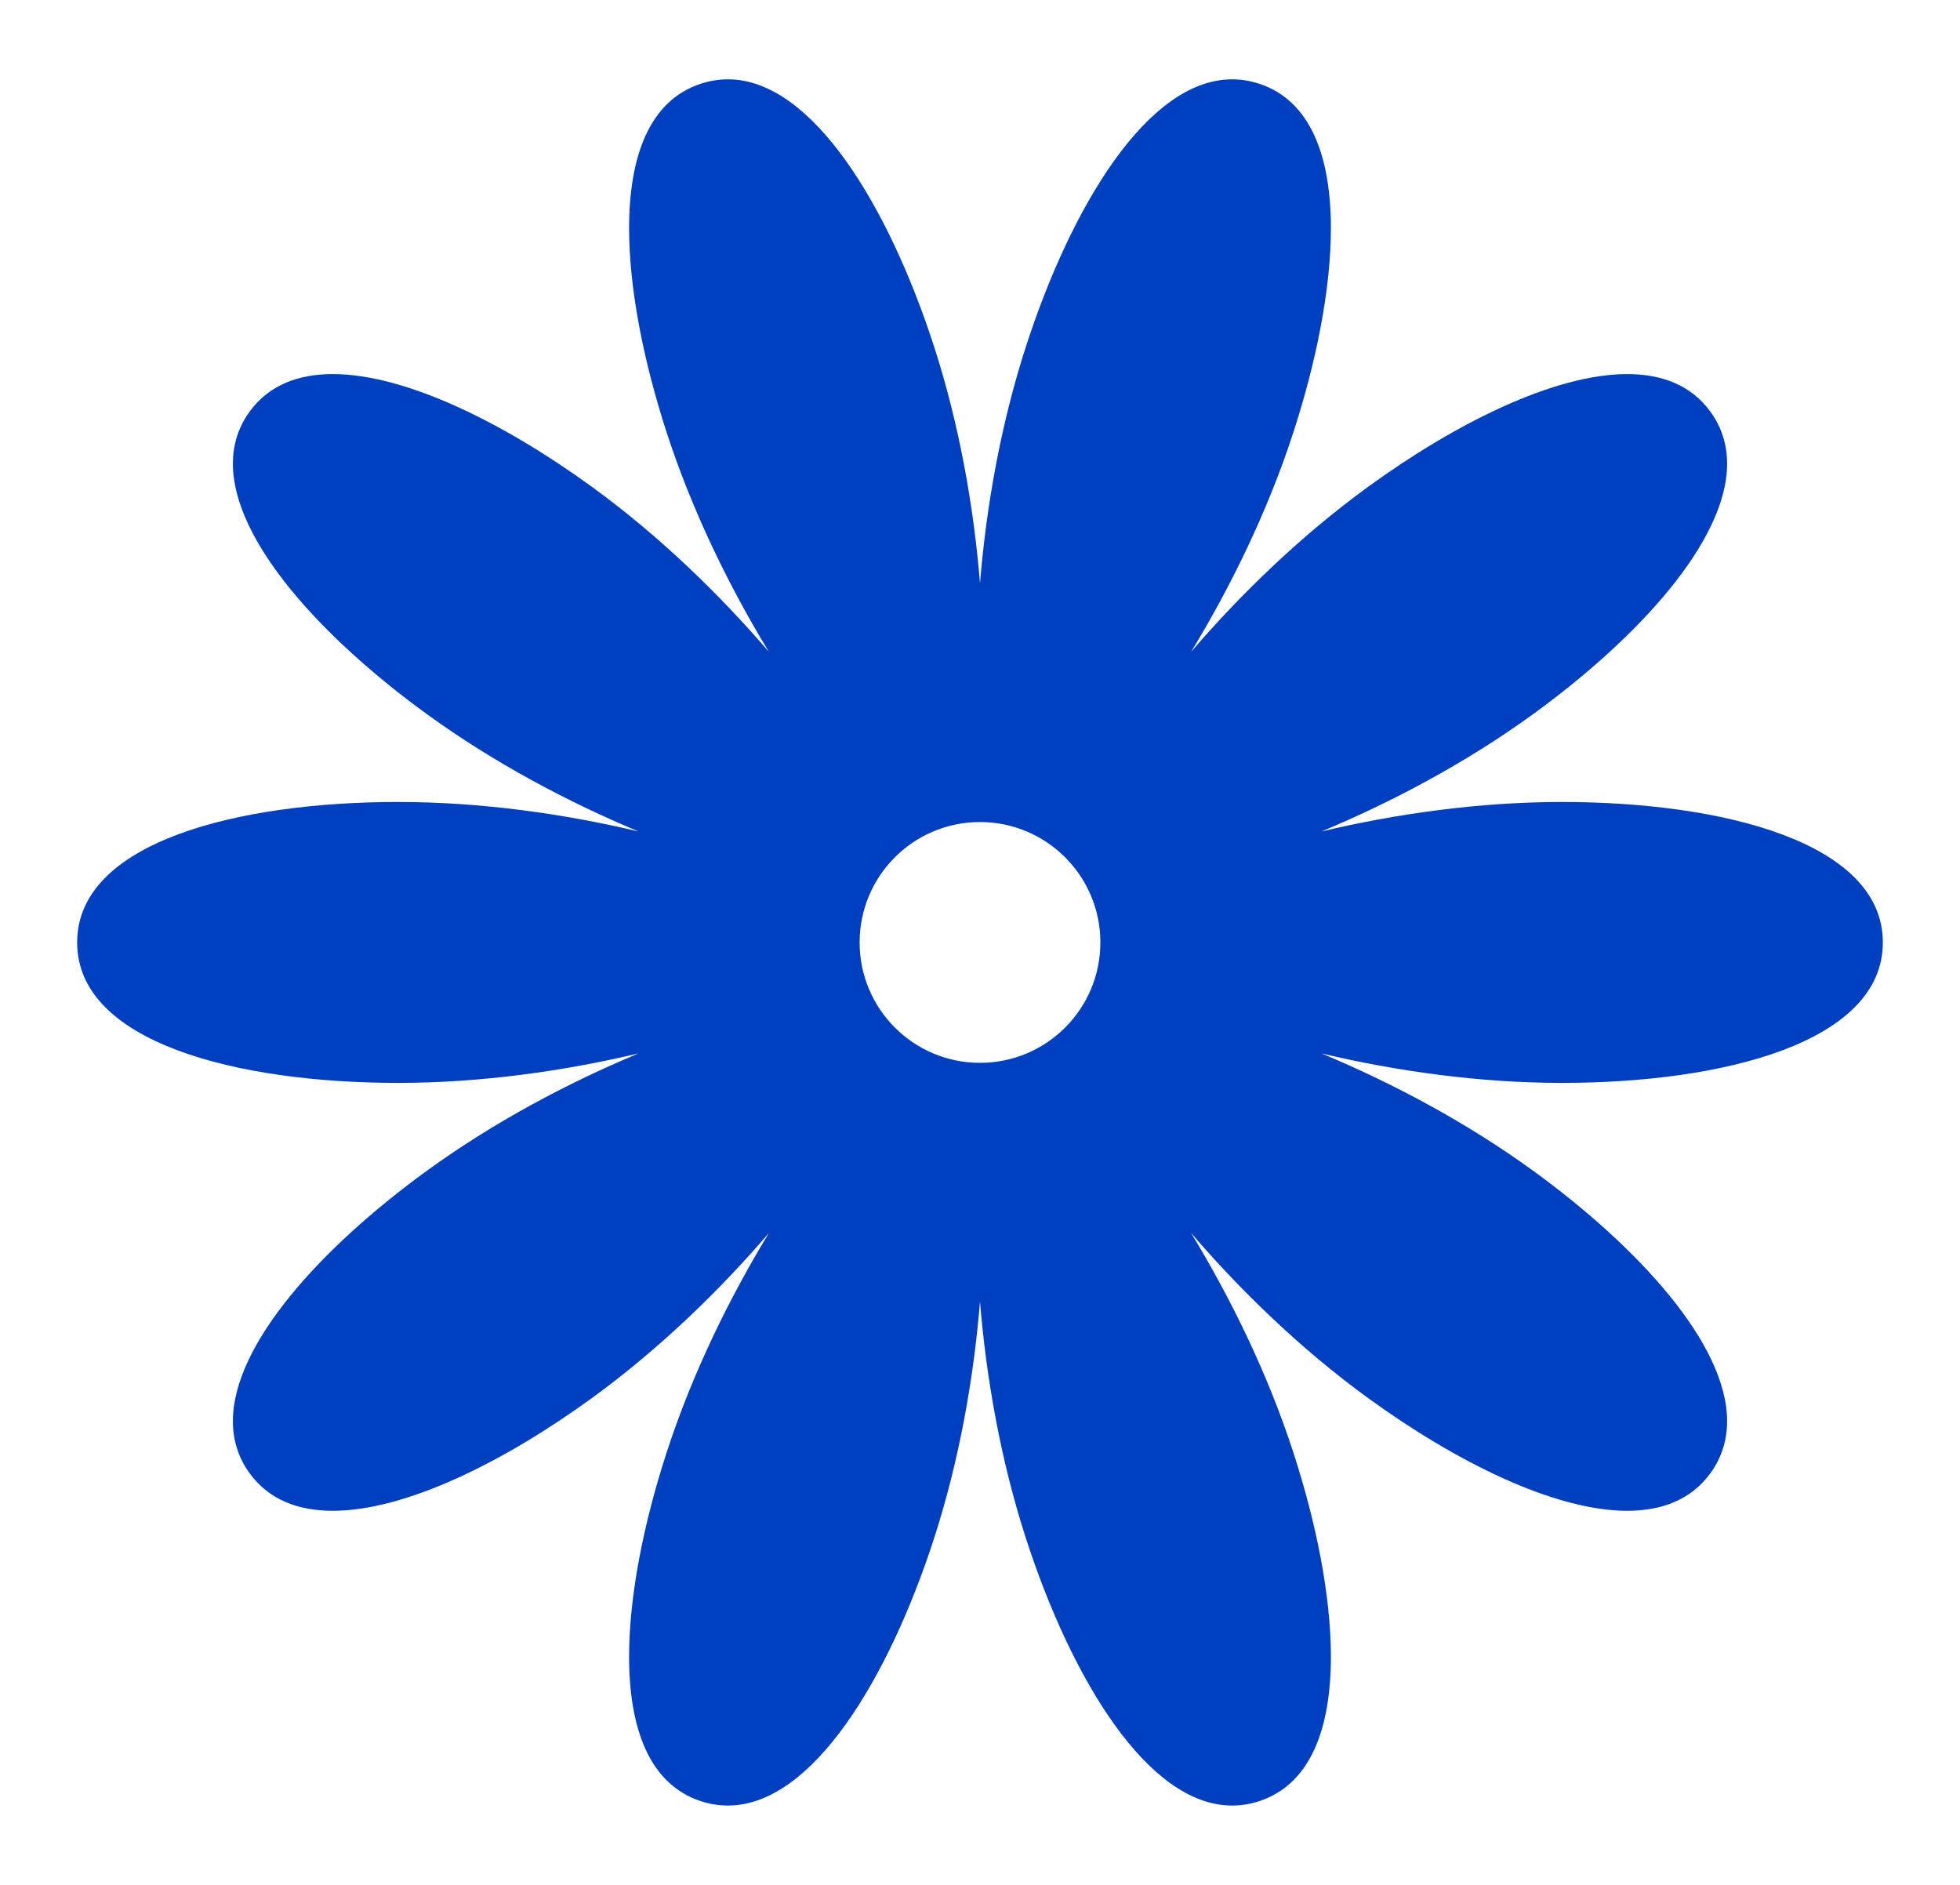 <svg xmlns="http://www.w3.org/2000/svg" width="936" height="900"><path d="M36.847 450c0-47.905 76.65-67.068 153.299-67.068 39.837 0 79.674 5.751 114.728 14.066-33.246-13.88-68.856-32.641-101.085-56.057-49.938-36.283-92.572-82.62-92.572-119.528 0-8.922 2.491-17.293 7.973-24.839 9.133-12.57 23.012-17.955 39.715-17.955 34.792 0 81.83 23.364 123.728 53.803 32.228 23.416 61.077 51.485 84.55 78.816-18.74-30.77-36.52-66.88-48.83-104.768-10.889-33.51-17.926-68.272-17.926-97.491 0-34.344 9.723-61.03 34.34-69.03 4.313-1.4 8.593-2.07 12.828-2.07 40.504 0 76.885 61.144 98.33 127.141 12.31 37.887 19.15 77.55 22.075 113.459 2.925-35.908 9.766-75.572 22.076-113.459C511.52 99.023 547.9 37.879 588.405 37.879c4.235 0 8.515.67 12.828 2.07 24.617 8 34.34 34.686 34.34 69.03 0 29.219-7.037 63.981-17.926 97.491-12.31 37.888-30.09 73.998-48.83 104.768 23.473-27.33 52.322-55.4 84.55-78.816 41.897-30.44 88.936-53.803 123.728-53.803 16.702 0 30.581 5.385 39.715 17.955 5.482 7.546 7.973 15.917 7.973 24.84 0 36.908-42.634 83.244-92.572 119.527-32.229 23.415-67.838 42.178-101.084 56.056 35.053-8.314 74.89-14.065 114.727-14.065 76.65 0 153.3 19.163 153.3 67.068 0 47.907-76.65 67.069-153.3 67.069-39.837 0-79.674-5.752-114.727-14.065 33.246 13.878 68.855 32.64 101.084 56.056 49.938 36.283 92.572 82.619 92.572 119.528 0 8.922-2.491 17.293-7.973 24.838-9.133 12.57-23.013 17.955-39.715 17.955-34.792 0-81.83-23.363-123.728-53.803-32.228-23.416-61.077-51.485-84.55-78.815 18.74 30.77 36.52 66.88 48.83 104.767 10.889 33.51 17.926 68.273 17.926 97.492 0 34.344-9.723 61.03-34.34 69.03-4.313 1.4-8.593 2.07-12.828 2.07-40.505 0-76.885-61.145-98.33-127.142-12.31-37.887-19.15-77.55-22.075-113.458-2.925 35.908-9.766 75.571-22.076 113.458-21.444 65.997-57.824 127.141-98.329 127.141-4.235 0-8.515-.668-12.828-2.07-24.617-7.998-34.34-34.685-34.34-69.03 0-29.218 7.037-63.98 17.926-97.49 12.31-37.888 30.09-73.999 48.83-104.768-23.473 27.33-52.322 55.4-84.55 78.815-41.897 30.44-88.936 53.803-123.728 53.803-16.703 0-30.582-5.384-39.715-17.955-5.482-7.545-7.973-15.916-7.973-24.838 0-36.91 42.634-83.245 92.572-119.528 32.229-23.416 67.839-42.178 101.085-56.057-35.054 8.314-74.891 14.066-114.728 14.066-76.65 0-153.3-19.162-153.3-67.069zm373.666 0c0 31.75 25.738 57.488 57.487 57.488 31.75 0 57.487-25.739 57.487-57.488S499.75 392.513 468 392.513c-31.75 0-57.487 25.738-57.487 57.487z" style="fill:#0040c0;stroke-width:.862"/></svg>